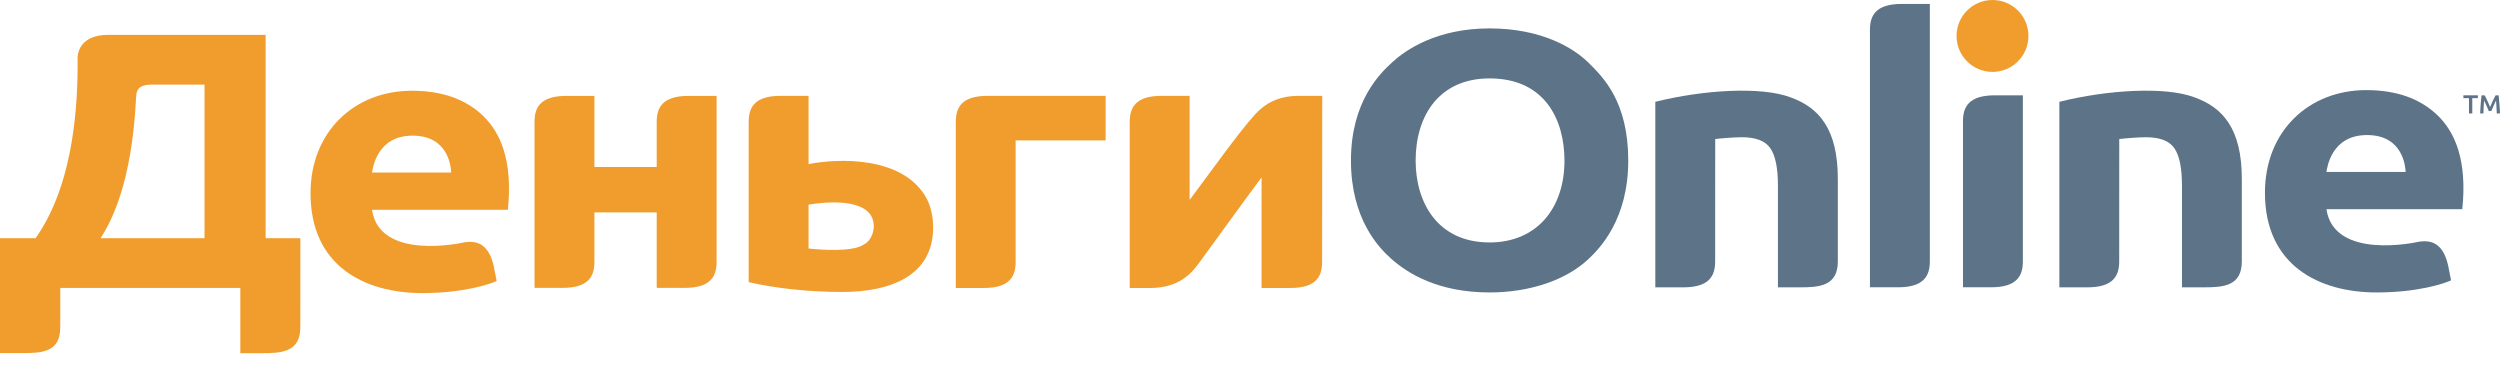 <svg width="47" height="7" viewBox="0 0 47 7" fill="none" xmlns="http://www.w3.org/2000/svg">
    <path d="M18.566 1.802C18.078 1.802 17.969 2.021 17.969 2.291V5.414H18.496C18.984 5.414 19.094 5.195 19.094 4.925H19.094V2.64H20.786V1.802H18.566Z" fill="#F09D2D"/>
    <path d="M12.943 1.803C12.455 1.803 12.346 2.021 12.346 2.291V3.14H11.175V1.803H10.646C10.158 1.803 10.049 2.021 10.049 2.291V5.412H10.577C11.066 5.412 11.175 5.194 11.175 4.924V3.993H12.346V5.412H12.874C13.362 5.412 13.472 5.194 13.472 4.924V1.803H12.943Z" fill="#F09D2D"/>
    <path d="M15.201 3.086V1.802H14.672C14.185 1.802 14.075 2.021 14.075 2.291V5.304C14.544 5.413 15.17 5.489 15.835 5.489C16.701 5.489 17.543 5.209 17.543 4.274C17.543 4.063 17.493 3.862 17.415 3.721C16.968 2.917 15.718 2.98 15.201 3.086ZM16.247 4.593C16.03 4.745 15.422 4.696 15.201 4.672V3.848C15.247 3.839 16.12 3.681 16.364 4.037C16.488 4.217 16.417 4.502 16.247 4.593Z" fill="#F09D2D"/>
    <path d="M9.08 2.176C8.752 1.862 8.306 1.706 7.742 1.706C6.669 1.706 5.838 2.469 5.838 3.635C5.838 5.004 6.858 5.51 7.939 5.51C8.713 5.51 9.209 5.342 9.337 5.283C9.337 5.283 9.285 5.017 9.281 4.998C9.182 4.573 8.956 4.513 8.703 4.561C8.703 4.561 7.135 4.914 6.994 3.944H9.548C9.644 3.016 9.407 2.49 9.08 2.176ZM6.994 3.244C7.009 3.157 7.088 2.55 7.757 2.55C8.442 2.55 8.478 3.157 8.483 3.244H6.994Z" fill="#F09D2D"/>
    <path d="M33.656 1.828C33.107 1.622 32.013 1.69 31.12 1.914V5.402H31.648C32.136 5.402 32.245 5.184 32.245 4.914L32.246 2.614C32.34 2.601 32.612 2.58 32.745 2.58C33.006 2.579 33.186 2.648 33.281 2.785C33.377 2.923 33.425 3.156 33.425 3.486V5.402C33.425 5.402 33.784 5.402 33.831 5.402C34.2 5.402 34.551 5.382 34.551 4.914C34.551 4.914 34.551 4.292 34.551 3.363C34.551 2.433 34.205 2.023 33.656 1.828Z" fill="#5C7388"/>
    <path d="M35.155 0.561V5.401H35.684C36.172 5.401 36.281 5.183 36.281 4.913V0.074H35.753C35.265 0.074 35.155 0.291 35.155 0.561Z" fill="#5C7388"/>
    <path d="M36.904 2.279V5.401H37.433C37.921 5.401 38.03 5.183 38.03 4.913V1.792H37.502C37.014 1.792 36.904 2.009 36.904 2.279Z" fill="#5C7388"/>
    <path d="M37.459 0C37.086 0 36.783 0.302 36.783 0.676C36.783 1.049 37.086 1.352 37.459 1.352C37.832 1.352 38.135 1.049 38.135 0.676C38.135 0.302 37.832 0 37.459 0Z" fill="#F09D2D"/>
    <path d="M41.251 1.828C40.703 1.622 39.609 1.69 38.716 1.914V5.402H39.243C39.732 5.402 39.841 5.184 39.841 4.914L39.842 2.614C39.936 2.601 40.207 2.58 40.341 2.58C40.602 2.579 40.782 2.648 40.877 2.785C40.973 2.923 41.021 3.156 41.021 3.486V5.402C41.021 5.402 41.38 5.402 41.427 5.402C41.795 5.402 42.146 5.382 42.146 4.914C42.146 4.914 42.146 4.292 42.146 3.363C42.146 2.433 41.8 2.023 41.251 1.828Z" fill="#5C7388"/>
    <path d="M45.823 2.165C45.495 1.851 45.049 1.694 44.485 1.694C43.412 1.694 42.581 2.458 42.581 3.624C42.581 4.993 43.601 5.498 44.681 5.498C45.457 5.498 45.952 5.33 46.08 5.271C46.08 5.271 46.028 5.006 46.024 4.987C45.925 4.561 45.699 4.502 45.446 4.55C45.446 4.55 43.879 4.902 43.737 3.933H46.291C46.387 3.005 46.15 2.478 45.823 2.165ZM43.737 3.232C43.752 3.145 43.831 2.539 44.5 2.539C45.185 2.539 45.221 3.145 45.226 3.232H43.737Z" fill="#5C7388"/>
    <path d="M46.312 1.845H46.417V2.133H46.479V1.845H46.584V1.792H46.312V1.845Z" fill="#5C7388"/>
    <path d="M46.974 1.792H46.917C46.877 1.862 46.822 1.994 46.814 2.012C46.806 1.994 46.744 1.846 46.711 1.792H46.653C46.637 1.918 46.627 2.103 46.627 2.133H46.688C46.689 2.093 46.692 1.987 46.701 1.888C46.701 1.888 46.775 2.048 46.79 2.088H46.837C46.874 1.997 46.926 1.888 46.926 1.888C46.932 1.952 46.938 2.092 46.939 2.133H47C47 2.08 46.981 1.841 46.974 1.792Z" fill="#5C7388"/>
    <path d="M22.365 1.802H21.836C21.349 1.802 21.239 2.021 21.239 2.291V5.414H21.623C22.09 5.414 22.347 5.213 22.531 4.959C22.535 4.956 23.549 3.555 23.717 3.336V5.414H24.258C24.746 5.414 24.856 5.195 24.856 4.925H24.856L24.858 1.802H24.42C24.026 1.802 23.784 1.948 23.603 2.142C23.312 2.455 22.668 3.356 22.365 3.759L22.365 1.802Z" fill="#F09D2D"/>
    <path d="M29.849 1.165C29.583 0.907 28.988 0.534 28.004 0.534C26.995 0.534 26.414 0.951 26.18 1.165C25.949 1.376 25.398 1.902 25.398 3.019C25.398 4.12 25.924 4.661 26.161 4.87C26.462 5.136 27.03 5.498 28.004 5.498C28.756 5.498 29.441 5.268 29.863 4.87C30.07 4.675 30.611 4.131 30.611 3.019C30.611 1.912 30.142 1.45 29.849 1.165ZM28.004 4.558C27.03 4.558 26.614 3.812 26.614 3.019C26.614 2.168 27.062 1.474 28.004 1.474C29.058 1.474 29.412 2.27 29.412 3.019C29.412 3.924 28.884 4.558 28.004 4.558Z" fill="#5C7388"/>
    <path d="M4.518 6.64C4.562 6.641 4.884 6.64 4.928 6.64C5.296 6.64 5.646 6.619 5.646 6.152L5.647 4.478H4.994V0.655H2.058C1.39 0.648 1.46 1.144 1.46 1.144C1.46 1.852 1.42 3.416 0.669 4.478H0L0 6.638L0.415 6.638C0.784 6.638 1.133 6.627 1.133 6.152L1.133 5.413H4.518L4.518 6.64ZM3.845 4.478H1.892C2.079 4.183 2.481 3.464 2.559 1.823L2.561 1.82C2.561 1.695 2.611 1.595 2.829 1.591H3.845V4.478Z" fill="#F09D2D"/>
</svg>